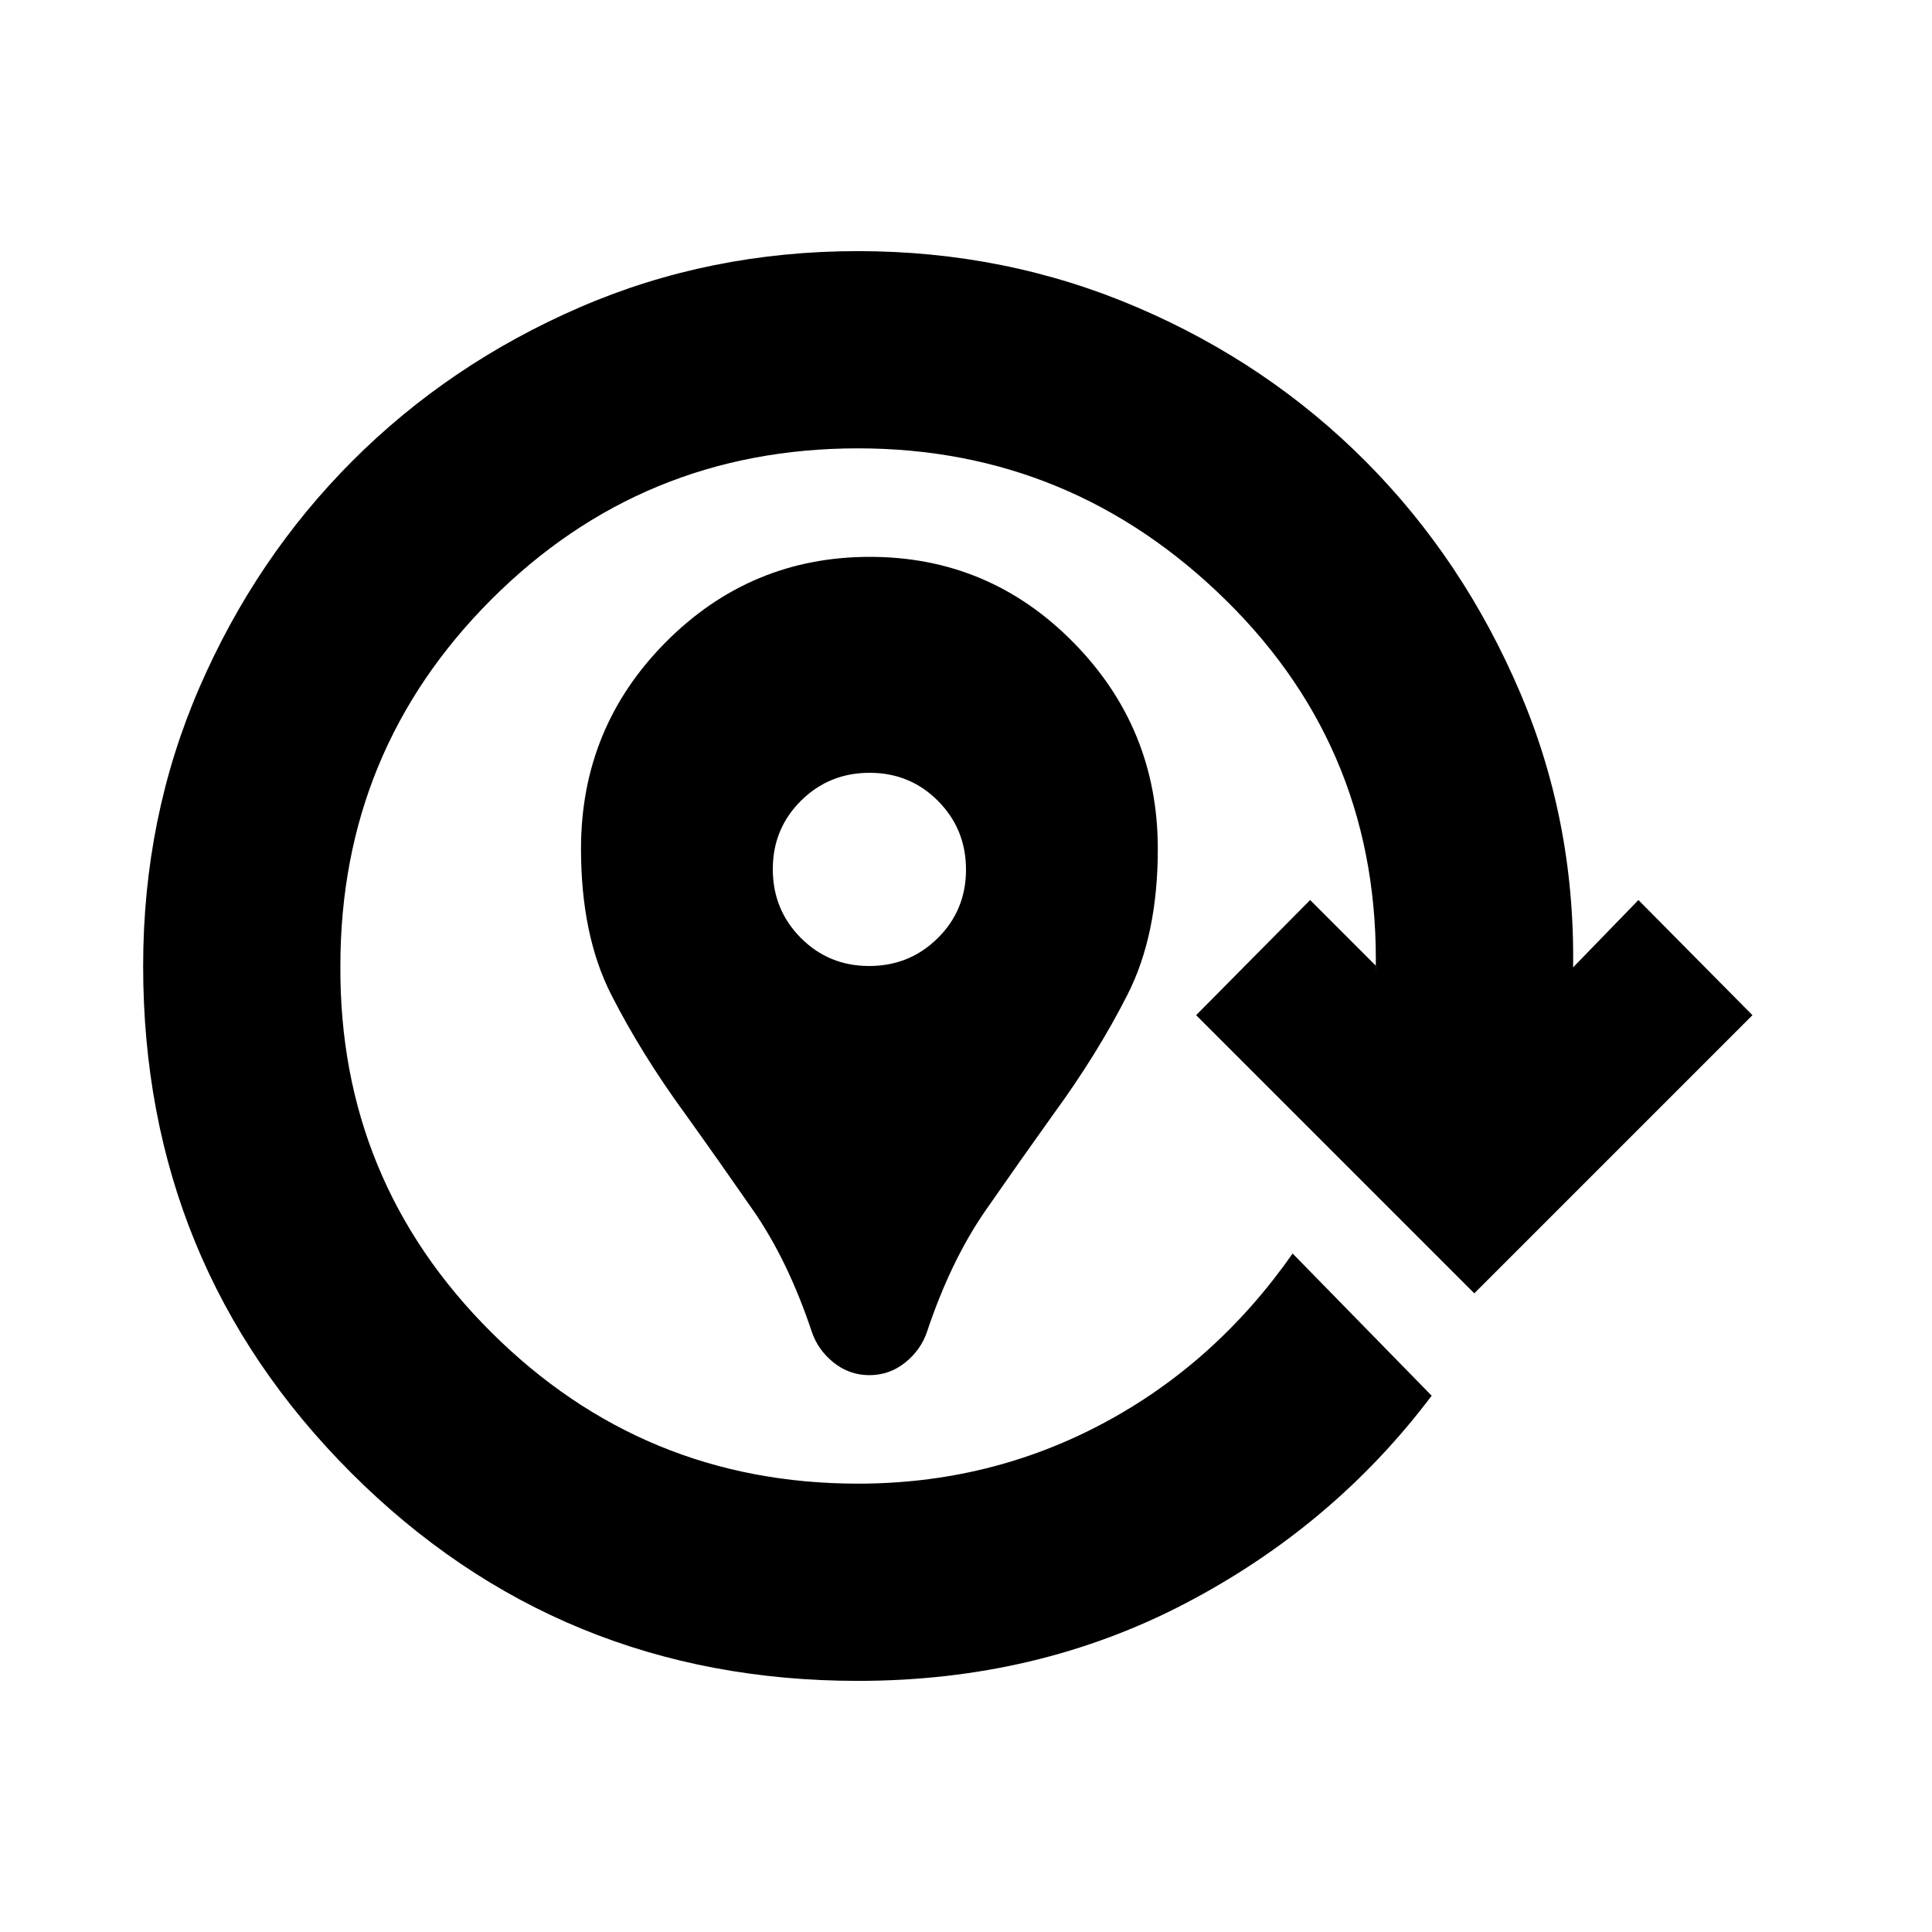<svg xmlns="http://www.w3.org/2000/svg" height="20" viewBox="0 96 960 960" width="20"><path d="M432 779.305q-9.957 0-17.783-6.261-7.826-6.261-10.885-15.422-11.805-35.297-29.112-60.242t-33.611-47.684q-21.957-30.087-36.936-59.54-14.978-29.452-14.978-72.416 0-60.262 42.114-102.653 42.113-42.392 101.413-42.392t101.191 42.569q41.892 42.57 41.892 102.514 0 42.744-14.978 72.288-14.979 29.543-36.936 59.63-16.304 22.739-33.611 47.684-17.307 24.945-29.112 60.242-3.059 9.161-10.885 15.422-7.826 6.261-17.783 6.261ZM431.887 576Q452 576 466 562.113q14-13.888 14-34Q480 508 466.113 494q-13.888-14-34-14Q412 480 398 493.887q-14 13.888-14 34Q384 548 397.887 562q13.888 14 34 14Zm-5.539 355.218q-148.479 0-251.849-103.369Q71.129 724.479 71.129 576q0-73.957 28.013-138.482 28.013-64.524 76.106-112.617 48.093-48.093 112.618-76.106 64.525-28.013 138.482-28.013 73.522 0 138.696 27.913 65.174 27.913 113.717 76.739 48.544 48.826 76.674 114.935 28.131 66.109 26.131 140.935v-4.522l32.564-33.564 56.653 57.217-138.218 138.218-138.217-138.218L651 543.218l32.565 32.564v3.957q2.565-109.609-74.205-185.282-76.769-75.674-183.012-75.674-107.111 0-182.164 75.053Q169.13 468.89 169.13 576q-.565 106.739 74.957 181.978 75.522 75.239 182.261 75.239 65.434 0 121.565-29.848 56.13-29.848 94.391-84.5l69.088 70.653q-48.826 64.783-122.479 103.24-73.652 38.456-162.565 38.456Z"/></svg>